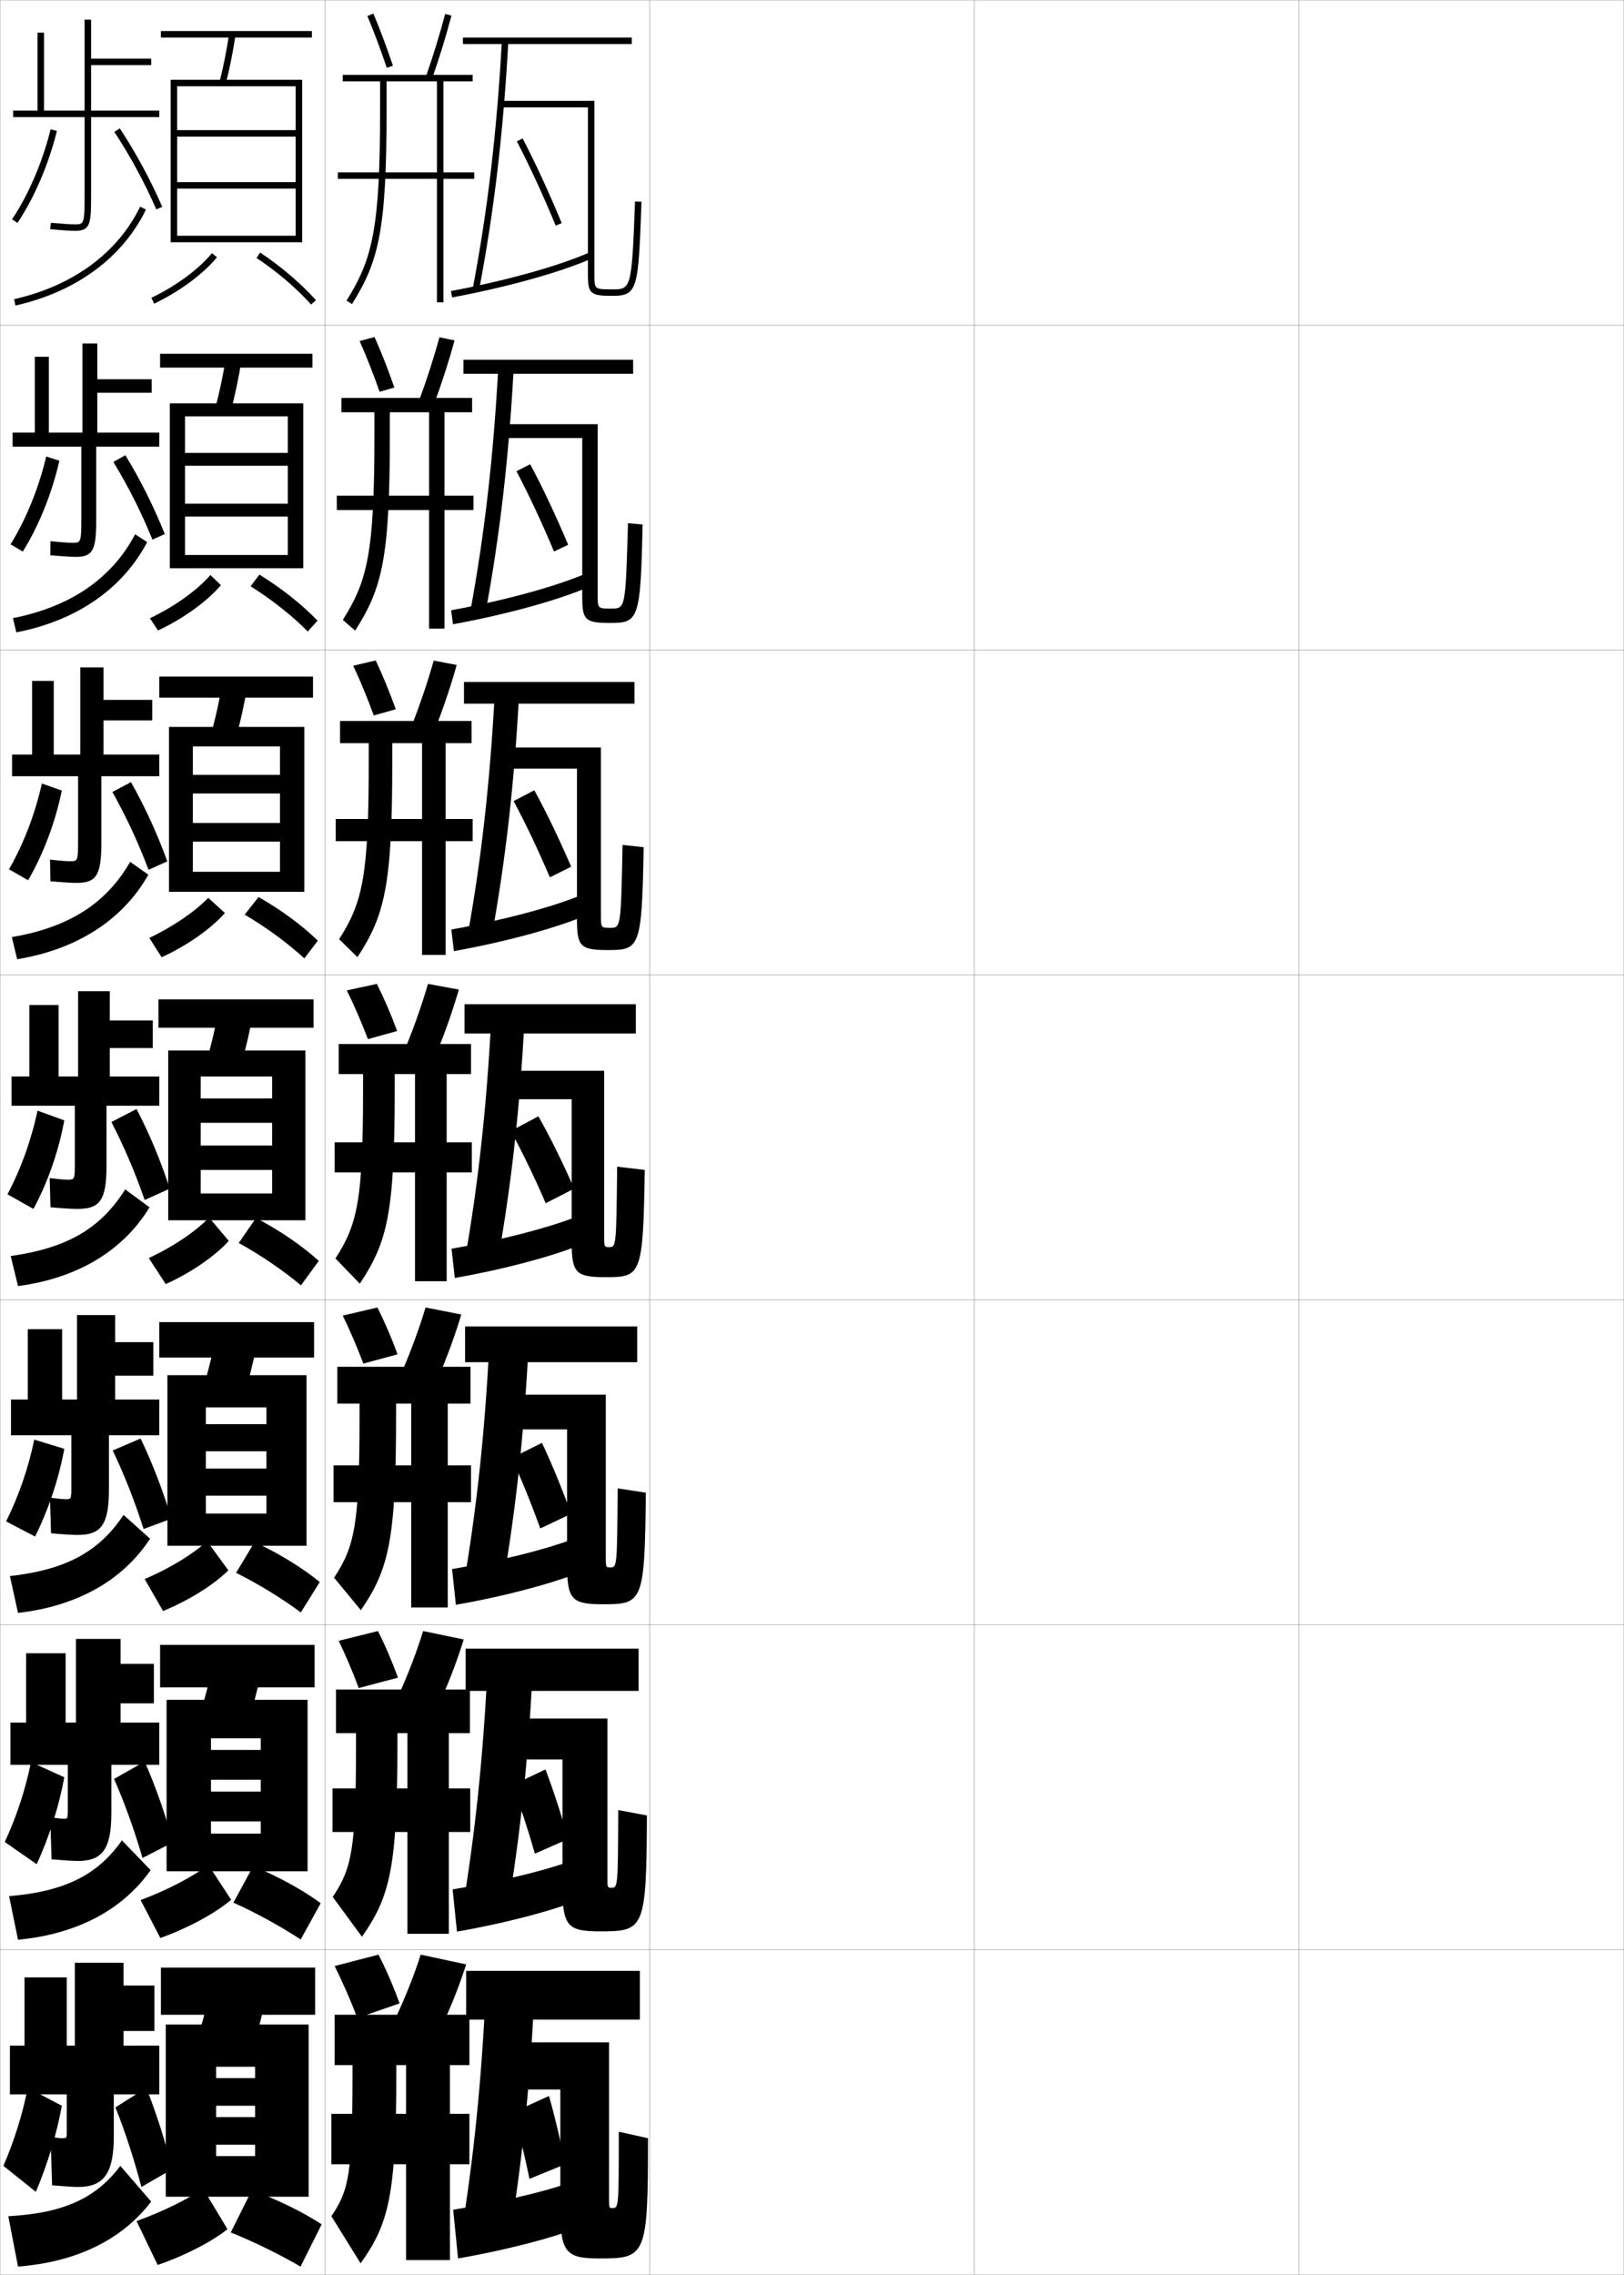 <?xml version="1.0" encoding="utf-8"?>
<!-- Generator: Adobe Illustrator 11 Build 225, SVG Export Plug-In . SVG Version: 6.0.0 Build 78)  -->
<!DOCTYPE svg PUBLIC "-//W3C//DTD SVG 1.0//EN"    "http://www.w3.org/TR/2001/REC-SVG-20010904/DTD/svg10.dtd">
<svg  xmlns="http://www.w3.org/2000/svg" xmlns:xlink="http://www.w3.org/1999/xlink" xmlns:a="http://ns.adobe.com/AdobeSVGViewerExtensions/3.0/"
	 width="500.1" height="700.1" viewBox="0 0 500.1 700.1"
	 overflow="visible" enable-background="new 0 0 500.1 700.1" xml:space="preserve">
		<g id="glyphs">
			<g>
				<rect x="0.05" y="0.05" fill="none" stroke="#999999" stroke-width="0.1" width="100" height="100"/> 
				<rect x="0.05" y="100.05" fill="none" stroke="#999999" stroke-width="0.1" width="100" height="100"/> 
				<rect x="0.05" y="200.05" fill="none" stroke="#999999" stroke-width="0.1" width="100" height="100"/> 
				<rect x="0.05" y="300.05" fill="none" stroke="#999999" stroke-width="0.1" width="100" height="100"/> 
				<rect x="0.05" y="400.05" fill="none" stroke="#999999" stroke-width="0.1" width="100" height="100"/> 
				<rect x="0.05" y="500.05" fill="none" stroke="#999999" stroke-width="0.1" width="100" height="100"/> 
				<rect x="0.05" y="600.05" fill="none" stroke="#999999" stroke-width="0.1" width="100" height="100"/> 
				<rect x="100.05" y="0.05" fill="none" stroke="#999999" stroke-width="0.1" width="100" height="100"/> 
				<rect x="100.05" y="100.05" fill="none" stroke="#999999" stroke-width="0.1" width="100" height="100"/> 
				<rect x="100.05" y="200.05" fill="none" stroke="#999999" stroke-width="0.1" width="100" height="100"/> 
				<rect x="100.05" y="300.05" fill="none" stroke="#999999" stroke-width="0.1" width="100" height="100"/> 
				<rect x="100.05" y="400.05" fill="none" stroke="#999999" stroke-width="0.1" width="100" height="100"/> 
				<rect x="100.05" y="500.05" fill="none" stroke="#999999" stroke-width="0.1" width="100" height="100"/> 
				<rect x="100.05" y="600.05" fill="none" stroke="#999999" stroke-width="0.1" width="100" height="100"/> 
				<rect x="200.05" y="0.05" fill="none" stroke="#999999" stroke-width="0.1" width="100" height="100"/> 
				<rect x="200.05" y="100.05" fill="none" stroke="#999999" stroke-width="0.1" width="100" height="100"/> 
				<rect x="200.05" y="200.05" fill="none" stroke="#999999" stroke-width="0.1" width="100" height="100"/> 
				<rect x="200.05" y="300.05" fill="none" stroke="#999999" stroke-width="0.1" width="100" height="100"/> 
				<rect x="200.05" y="400.05" fill="none" stroke="#999999" stroke-width="0.1" width="100" height="100"/> 
				<rect x="200.05" y="500.05" fill="none" stroke="#999999" stroke-width="0.1" width="100" height="100"/> 
				<rect x="200.05" y="600.05" fill="none" stroke="#999999" stroke-width="0.1" width="100" height="100"/> 
				<rect x="300.05" y="0.05" fill="none" stroke="#999999" stroke-width="0.1" width="100" height="100"/> 
				<rect x="300.05" y="100.05" fill="none" stroke="#999999" stroke-width="0.1" width="100" height="100"/> 
				<rect x="300.05" y="200.05" fill="none" stroke="#999999" stroke-width="0.1" width="100" height="100"/> 
				<rect x="300.05" y="300.05" fill="none" stroke="#999999" stroke-width="0.1" width="100" height="100"/> 
				<rect x="300.05" y="400.05" fill="none" stroke="#999999" stroke-width="0.1" width="100" height="100"/> 
				<rect x="300.05" y="500.05" fill="none" stroke="#999999" stroke-width="0.1" width="100" height="100"/> 
				<rect x="300.05" y="600.05" fill="none" stroke="#999999" stroke-width="0.1" width="100" height="100"/> 
				<rect x="400.05" y="0.05" fill="none" stroke="#999999" stroke-width="0.1" width="100" height="100"/> 
				<rect x="400.05" y="100.05" fill="none" stroke="#999999" stroke-width="0.1" width="100" height="100"/> 
				<rect x="400.05" y="200.05" fill="none" stroke="#999999" stroke-width="0.1" width="100" height="100"/> 
				<rect x="400.05" y="300.05" fill="none" stroke="#999999" stroke-width="0.1" width="100" height="100"/> 
				<rect x="400.05" y="400.05" fill="none" stroke="#999999" stroke-width="0.1" width="100" height="100"/> 
				<rect x="400.05" y="500.05" fill="none" stroke="#999999" stroke-width="0.1" width="100" height="100"/> 
				<rect x="400.05" y="600.05" fill="none" stroke="#999999" stroke-width="0.1" width="100" height="100"/> 
			</g>
			<g>
				<path d="M113.129,4.939c2.01,4.755,4.075,10.263,5.973,15.928l1.896-0.635
					c-1.913-5.714-3.997-11.271-6.027-16.072L113.129,4.939z"/>
				<path d="M131.106,23.718l1.887,0.664c2.252-6.387,4.392-13.34,6.024-19.579
					l-1.936-0.506C135.486,10.394,133.309,17.473,131.106,23.718z"/>
				<path d="M134.55,25.05v28h-30.5v2h30.5v38h2v-38h9.5v-2h-9.5v-28h9v-2h-40v2h11.5v8.5
					c0,36.885-2.331,46.176-10.348,58.969l1.695,1.062
					c8.253-13.172,10.652-22.647,10.652-60.031v-8.5H134.55z"/>
			</g>
			<g>
				<g>
					<path d="M116.899,120.585c-1.934-5.527-4.062-10.941-6.148-15.619l4.58-1.26
						c2.09,4.663,4.192,10.027,6.102,15.548L116.899,120.585z"/>
					<path d="M129.087,123.162l4.619,1.066c2.365-6.35,4.579-13.245,6.267-19.469
						l-4.652-0.961C133.665,109.904,131.405,116.926,129.087,123.162z"/>
					<path d="M132.133,126.883v25.667h-28.417v4.417h28.417v36.5h4.75v-36.5h8.917v-4.417
						h-8.917v-25.667h8.5v-4.417h-40.25v4.417h10.167v7.25
						c0,35.926-2.125,44.612-9.732,56.646l3.797,3.292
						c8.328-13.014,10.685-22.339,10.685-59.938v-7.25H132.133z"/>
				</g>
				<g>
					<path d="M115.1,220.192c-1.97-5.389-4.161-10.708-6.324-15.31l6.915-1.63
						c2.149,4.524,4.271,9.696,6.176,15.024L115.1,220.192z"/>
					<path d="M127.068,222.605l7.06,1.408c2.478-6.313,4.767-13.15,6.508-19.359
						l-7.076-1.355C131.845,209.414,129.501,216.381,127.068,222.605z"/>
					<path d="M129.966,228.716v23.333h-26.583v6.833h26.583v35h7.25v-35h8.333v-6.833h-8.333
						v-23.333h8v-6.833h-40.5v6.833h8.833v6c0,34.967-1.92,43.049-9.116,54.323
						l5.648,5.521c8.402-12.855,10.718-22.031,10.718-59.844v-6H129.966z"/>
				</g>
				<g>
					<path d="M113.3,319.8c-2.005-5.251-4.26-10.476-6.5-15l9.25-2
						c2.208,4.386,4.349,9.364,6.25,14.5L113.3,319.8z"/>
					<path d="M125.05,322.05l9.5,1.75c2.59-6.277,4.955-13.055,6.75-19.25l-9.5-1.75
						C130.024,308.925,127.598,315.835,125.05,322.05z"/>
					<path d="M127.8,330.55v21h-24.75v9.25h24.75v33.5h9.75v-33.5h7.75v-9.25h-7.75v-21h7.5v-9.25h-40.75v9.25h7.5v4.75
						c0,34.009-1.715,41.485-8.5,52l7.5,7.75c8.477-12.697,10.75-21.722,10.75-59.75v-4.75H127.8z"/>
				</g>
				<g>
					<path d="M111.887,419.653c-1.941-5.145-4.146-10.293-6.337-14.77l10.667-2.5
						c2.212,4.365,4.348,9.34,6.208,14.416L111.887,419.653z"/>
					<path d="M124.05,421.55l11,2.166c2.703-6.24,5.151-12.984,7-19.166l-11-2.166
						C129.215,408.518,126.713,415.345,124.05,421.55z"/>
					<path d="M126.633,431.966v19h-23.917v11.334h23.917v32.416h11.25v-32.416h7.167v-11.334
						h-7.167v-19h7v-11.332h-41v11.332h6.834v3.918
						c0,33.35-1.488,39.957-7.834,49.666l8.25,10
						c8.551-12.539,10.834-21.424,10.834-59.666v-3.918H126.633z"/>
				</g>
				<g>
					<path d="M110.473,519.507c-1.877-5.039-4.031-10.111-6.173-14.54l12.083-3
						c2.216,4.346,4.347,9.315,6.167,14.333L110.473,519.507z"/>
					<path d="M123.05,521.05l12.5,2.583c2.815-6.205,5.348-12.916,7.25-19.083l-12.5-2.583
						C128.405,508.11,125.828,514.855,123.05,521.05z"/>
					<path d="M125.467,533.383v17h-23.083v13.417h23.083v31.333h12.75v-31.333h6.583v-13.417
						h-6.583v-17h6.5v-13.416h-41.25v13.416h6.167v3.084
						c0,32.692-1.261,38.431-7.167,47.333l9,12.25c8.625-12.382,10.917-21.125,10.917-59.583
						v-3.084H125.467z"/>
				</g>
			</g>
			<g>
				<path d="M110.05,621.05c-2.113-5.52-4.562-11.103-7-16l13.5-3.5
					c2.355,4.554,4.611,9.778,6.5,15L110.05,621.05z"/>
				<path d="M129.55,601.55c-1.955,6.153-4.606,12.815-7.5,19l14,3
					c2.928-6.169,5.545-12.847,7.5-19L129.55,601.55z"/>
				<g>
					<path d="M108.55,635.55v1.5c0,32.034-1.034,36.903-6.5,45l9,14.5
						c8.699-12.224,11-20.827,11-59.5v-1.5h3v15h-23v15.5h23v29.5h13.5v-29.5h6v-15.5h-6v-15h6v-15.5h-41.5v15.5
						H108.55z"/>
				</g>
			</g>
			<g>
				<rect x="142.55" y="11.55" width="52" height="2"/> 
				<path d="M145.567,88.862l1.965,0.375c4.607-24.165,7.472-48.516,9.016-76.633
					l-1.996-0.109C153.012,40.521,150.157,64.787,145.567,88.862z"/>
				<path d="M181.05,84.55c0,5.832,0.771,6.5,7.5,6.5c7.93,0,8.011-2.188,8.999-28.963
					l-1.998-0.074c-0.999,27.037-1.225,27.037-7.001,27.037c-5.5,0-5.5,0-5.5-4.5v-53.5h-29v2h27
					V84.55z"/>
				<path d="M159.163,43.512c3.965,7.622,8.102,16.585,11.963,25.92l1.848-0.764
					c-3.883-9.389-8.045-18.407-12.037-26.08L159.163,43.512z"/>
				<path d="M138.866,89.567l0.367,1.965c17.172-3.212,33.328-7.723,43.219-12.066
					l-0.805-1.832C171.89,81.92,155.896,86.381,138.866,89.567z"/>
			</g>
			<g>
				<g>
					<rect x="142.716" y="110.716" width="52.25" height="4.333"/> 
					<path d="M149.457,188.835c4.481-24.092,7.252-48.017,8.76-76.005l-4.75-0.15
						c-1.504,27.913-4.273,51.977-8.74,75.995L149.457,188.835z"/>
					<path d="M188.216,187.3c-4.158,0-4.167-0.007-4.167-4.25v-52.5h-29.417v4.25h24.667
						v49c0,7.059,0.946,7.917,8.583,7.917c8.701,0,9.406-0.859,9.999-30.309
						l-4.5-0.383C192.625,187.282,192.608,187.3,188.216,187.3z"/>
					<path d="M159.042,145.024l4.232-2.156c3.91,7.317,7.931,15.872,11.691,24.804
						l-4.365,2.05C166.885,160.854,162.886,152.311,159.042,145.024z"/>
					<path d="M139.505,192.121l-0.578-4.31c16.448-3.002,31.826-7.213,41.271-11.206
						l0.869,4.138C171.535,184.805,155.907,189.117,139.505,192.121z"/>
				</g>
				<g>
					<rect x="142.883" y="209.883" width="52.5" height="6.667"/> 
					<path d="M151.378,288.442c4.354-24.02,7.034-47.517,8.505-75.378l-7.5-0.2
						c-1.469,27.8-4.152,51.663-8.495,75.623L151.378,288.442z"/>
					<path d="M187.883,285.55c-2.815,0-2.833-0.013-2.833-4v-51.5h-29.833v6.5h22.458v46.5
						c0,8.288,1.122,9.333,9.542,9.333c9.806,0,10.45-0.698,11-31.654l-6.5-0.691
						C191.201,285.535,191.187,285.55,187.883,285.55z"/>
					<path d="M158.171,246.537l6.366-3.328c3.827,6.962,7.708,15.051,11.346,23.526
						l-6.558,3.275C165.756,261.611,161.896,253.487,158.171,246.537z"/>
					<path d="M139.777,292.71l-0.789-6.655c15.867-2.817,30.63-6.778,39.761-10.478
						l0.935,6.444C170.509,285.801,155.41,289.915,139.777,292.71z"/>
				</g>
				<g>
					<rect x="143.05" y="309.05" width="52.75" height="9"/> 
					<path d="M153.3,388.05c4.228-23.947,6.815-47.018,8.25-74.75l-10.25-0.25
						c-1.433,27.688-4.03,51.348-8.25,75.25L153.3,388.05z"/>
					<path d="M187.55,383.8c-1.474,0-1.5-0.02-1.5-3.75v-50.5h-30.25v8.75h20.25v44
						c0,9.518,1.297,10.75,10.5,10.75c10.912,0,11.493-0.538,12-33l-8.5-1
						C189.776,383.788,189.766,383.8,187.55,383.8z"/>
					<path d="M157.3,348.05l8.5-4.5c3.745,6.606,7.484,14.231,11,22.25l-8.75,4.5
						C164.627,362.369,160.904,354.664,157.3,348.05z"/>
					<path d="M140.05,393.3l-1-9c15.285-2.632,29.433-6.344,38.25-9.75l1,8.75
						C169.483,386.797,154.912,390.712,140.05,393.3z"/>
				</g>
				<g>
					<rect x="143.217" y="408.216" width="53" height="11"/> 
					<path d="M154.8,488.05c4.102-23.875,6.603-46.896,8-74.5l-12.083-0.334
						c-1.396,27.575-3.904,50.99-8,74.834H154.8z"/>
					<path d="M187.883,482.384c-1.305,0-1.333-0.027-1.333-3.5v-49.668h-30.167v10.668h18.25
						v41.666c0,10.746,1.459,12.166,11,12.166c12.312,0,12.912-0.557,13.25-34.332
						l-8.666-1.334C190.034,482.366,190.017,482.384,187.883,482.384z"/>
					<path d="M157.55,448.716l9.333-4.666c3.107,6.523,6.179,14.056,9,21.834l-9.5,4.5
						C163.614,462.729,160.561,455.222,157.55,448.716z"/>
					<path d="M140.383,493.884l-1.166-11c14.696-2.482,28.162-5.888,36.667-9l1,10.666
						C168.425,487.765,154.464,491.435,140.383,493.884z"/>
				</g>
				<g>
					<rect x="143.383" y="507.383" width="53.25" height="13"/> 
					<path d="M156.3,588.05c3.975-23.802,6.389-46.773,7.75-74.25l-13.917-0.417
						c-1.36,27.462-3.778,50.631-7.75,74.417L156.3,588.05z"/>
					<path d="M188.216,580.967c-1.137,0-1.167-0.033-1.167-3.25v-48.834h-30.083v12.584h16.25
						v39.333c0,11.975,1.62,13.583,11.5,13.583c13.71,0,14.331-0.575,14.5-35.666
						l-8.833-1.667C190.292,580.945,190.268,580.967,188.216,580.967z"/>
					<path d="M157.8,549.383l10.167-4.833c2.469,6.439,4.873,13.88,7,21.417l-10.25,4.5
						C162.602,563.088,160.216,555.778,157.8,549.383z"/>
					<path d="M140.716,594.467l-1.333-13c14.108-2.333,26.893-5.431,35.083-8.25
						l1,12.583C167.366,588.733,154.015,592.156,140.716,594.467z"/>
				</g>
			</g>
			<g>
				<rect x="143.55" y="606.55" width="53.5" height="15"/> 
				<path d="M157.05,688.05c3.849-23.729,6.176-46.651,7.5-74l-15-0.5
					c-1.324,27.349-3.651,50.271-7.5,74L157.05,688.05z"/>
				<path d="M188.55,679.55c-0.969,0-1-0.039-1-3v-48h-30v14.5h15v37c0,13.203,1.781,15,12,15
					c14.359,0,15-0.595,15-37l-9-2C190.55,679.523,190.519,679.55,188.55,679.55z"/>
				<path d="M158.05,650.05l11-5c1.83,6.356,3.566,13.704,5,21l-11,4.5
					C161.589,663.447,159.872,656.336,158.05,650.05z"/>
				<path d="M141.05,695.05l-1.5-15c13.52-2.183,25.623-4.974,33.5-7.5l1,14.5
					C166.308,689.701,153.566,692.879,141.05,695.05z"/>
			</g>
			<g>
				<g>
					<path d="M49.05,34.05h-21v-14h18.5v-2h-18.5v-12h-2v28h-12.5v-24h-2v24h-7.5v2h22v24c0,9-0.227,9-3,9
						c-1.241,0-3.942-0.181-7.409-0.496l-0.182,1.992
						c3.577,0.325,6.272,0.504,7.591,0.504c4.816,0,5-2.101,5-11v-24h21V34.05z"/>
					<path d="M3.719,67.493l1.662,1.113c5.186-7.747,9.61-18.067,12.14-28.317
						l-1.941-0.479C13.104,49.843,8.78,59.933,3.719,67.493z"/>
					<path d="M35.216,40.601c4.857,7.353,9.324,15.6,12.917,23.849l1.834-0.799
						c-3.639-8.354-8.162-16.705-13.083-24.151L35.216,40.601z"/>
					<path d="M4.33,92.074l0.439,1.951c18.698-4.214,32.967-14.704,40.18-29.538
						l-1.799-0.875C36.209,77.889,22.423,87.996,4.33,92.074z"/>
				</g>
				<g>
					<path d="M49.049,133.133H29.966v-12.25h16.75v-4.167h-16.75v-11h-4.583v27.417H15.05v-23.333
						h-4.333v23.333H3.883v4.333h21.167v21.75c0,7.832-0.155,7.833-2.75,7.833
						c-1.155,0-3.585-0.171-6.773-0.497l-0.038,4.328
						c3.757,0.337,6.495,0.502,7.811,0.502c5.494,0,6.333-2.229,6.333-11.75v-22.167
						h19.417V133.133z"/>
					<path d="M18.28,141.792c-2.278,10.047-6.34,20.083-11.26,27.962l-3.774-2.242
						C8,159.873,11.942,150.212,14.235,140.473L18.28,141.792z"/>
					<path d="M34.91,142.167c4.562,7.471,8.649,15.573,12.028,23.899l3.806-1.699
						c-3.38-8.452-7.499-16.695-12.139-24.268L34.91,142.167z"/>
					<path d="M3.986,190.232l1.043,4.384c18.661-3.633,32.806-13.489,40.286-27.775
						l-3.699-2.417C34.504,177.887,21.955,186.678,3.986,190.232z"/>
				</g>
				<g>
					<path d="M49.05,232.217H31.883v-10.5h15v-6.333h-15v-10h-7.167v26.833h-8.167v-22.667
						H9.883v22.667H3.716v6.667h20.333v19.5c0,6.664-0.084,6.667-2.5,6.667
						c-1.07,0-3.228-0.163-6.136-0.499l0.106,6.664
						c3.937,0.349,6.717,0.501,8.03,0.501c6.17,0,7.667-2.356,7.667-12.5v-20.333
						h17.833V232.217z"/>
					<path d="M19.04,243.296c-2.028,9.843-5.726,19.593-10.38,27.605l-5.887-3.371
						c4.448-7.717,8.01-16.949,10.12-26.394L19.04,243.296z"/>
					<path d="M34.605,243.733c4.268,7.591,7.974,15.547,11.139,23.95l5.778-2.6
						c-3.121-8.55-6.834-16.685-11.194-24.383L34.605,243.733z"/>
					<path d="M3.644,288.391l1.646,6.817c18.623-3.052,32.645-12.273,40.393-26.012
						l-5.6-3.958C32.799,277.886,21.489,285.36,3.644,288.391z"/>
				</g>
				<g>
					<path d="M49.05,331.3h-15.25v-8.75h13.25v-8.5h-13.25v-9h-9.75v26.25h-6v-22h-9v22h-5.5v9h19.5v17.25
						c0,5.495-0.014,5.5-2.25,5.5c-0.984,0-2.871-0.154-5.5-0.5l0.25,9
						c4.116,0.36,6.939,0.5,8.25,0.5c6.848,0,9-2.484,9-13.25v-18.5h16.25V331.3z"/>
					<path d="M19.8,344.8c-1.777,9.64-5.111,19.104-9.5,27.25l-8-4.5
						c4.141-7.796,7.322-16.599,9.25-25.75L19.8,344.8z"/>
					<path d="M34.3,345.3c3.973,7.71,7.299,15.521,10.25,24l7.75-3.5
						c-2.862-8.649-6.171-16.675-10.25-24.5L34.3,345.3z"/>
					<path d="M3.3,386.55l2.25,9.25c18.586-2.472,32.484-11.058,40.5-24.25l-7.5-5.5
						C31.095,377.885,21.021,384.042,3.3,386.55z"/>
				</g>
			</g>
			<g>
				<path d="M49.05,430.716H35.467v-7.332h11.75v-10.334h-11.75v-8.334h-11.75v26h-4.583v-21.666
					H8.55v21.666H3.383v11h18.584v15.334c0,4.326-0.014,4.334-1.75,4.334
					c-0.898,0-2.484-0.145-4.834-0.5l0.334,11c4.296,0.361,6.858,0.5,8.166,0.5
					c7.09,0,9.667-2.914,9.667-14v-16.668h15.5V430.716z"/>
				<path d="M19.8,445.884c-1.732,9.394-4.876,18.721-9,27l-8.917-4.668
					c3.896-7.84,6.835-16.326,8.667-25.166L19.8,445.884z"/>
				<path d="M34.717,446.384c3.705,7.814,6.763,15.61,9.5,24.166l8.583-3.166
					c-2.663-8.729-5.701-16.716-9.5-24.668L34.717,446.384z"/>
				<path d="M3.05,485.05l2.5,11.334c18.515-2.129,32.383-10.189,40.667-22.834
					l-8.167-7.334C30.633,477.364,20.648,483.065,3.05,485.05z"/>
			</g>
			<g>
				<path d="M49.05,530.133H37.133v-5.916h10.25v-12.167h-10.25v-7.667h-13.75v25.75h-3.167
					v-21.333H8.05v21.333H3.216v13h17.667v13.417c0,3.157-0.014,3.167-1.25,3.167
					c-0.812,0-2.098-0.135-4.167-0.5l0.417,13c4.477,0.364,6.777,0.5,8.083,0.5
					c7.332,0,10.333-3.342,10.333-14.75v-14.834h14.75V530.133z"/>
				<path d="M19.8,546.967c-1.688,9.148-4.641,18.338-8.5,26.75l-9.833-6.834
					c3.652-7.884,6.349-16.056,8.083-24.583L19.8,546.967z"/>
				<path d="M35.133,547.467c3.438,7.921,6.227,15.7,8.75,24.333l9.417-4.833
					c-2.464-8.806-5.231-16.756-8.75-24.834L35.133,547.467z"/>
				<path d="M2.8,583.55l2.75,13.417c18.443-1.784,32.282-9.319,40.833-21.417
					l-8.833-9.167C30.17,576.845,20.275,582.089,2.8,583.55z"/>
			</g>
			<g>
				<path d="M49.05,644.55v-15h-11v-4.5h9.5v-14h-9.5v-7h-15v25.5h-2.5v-21h-13v21h-4.5v15h17.5v11.5
					c0,1.988-0.016,2-1.5,2c-0.727,0-1.711-0.125-3.5-0.5l0.5,15c4.657,0.366,6.696,0.5,8,0.5
					c7.573,0,11-3.77,11-15.5v-13H49.05z"/>
				<path d="M19.05,648.05c-1.644,8.903-4.406,17.955-8,26.5l-10-8
					c3.408-7.929,5.863-15.785,7.5-24L19.05,648.05z"/>
				<path d="M35.55,648.55c3.17,8.026,5.69,15.79,8,24.5l9.5-5.5
					c-2.266-8.883-4.762-16.796-8-25L35.55,648.55z"/>
				<path d="M37.05,666.55c-7.342,9.774-17.148,14.562-34.5,15.5l3,15.5
					c18.371-1.44,32.181-8.449,41-20L37.05,666.55z"/>
			</g>
			<g>
				<rect x="49.05" y="406.884" width="47.667" height="10.916"/> 
				<path d="M75.206,429.3c1.692-5.516,3.113-11.4,4.34-18.033l-12.658-2.1
					c-1.225,6.609-2.641,12.473-4.327,17.967L75.206,429.3z"/>
				<polygon points="82.05,438.3 63.383,438.3 63.383,446.634 82.05,446.634 
					82.05,451.966 63.383,451.966 63.383,460.3 82.05,460.3 82.05,465.8 
					63.383,465.8 63.383,475.716 94.383,475.716 94.383,423.216 51.55,423.216 
					51.55,475.716 63.383,475.716 63.383,433.134 82.05,433.134 "/>
				<path d="M44.559,485.962l5.648,9.842c8.063-3.317,15.644-8.108,20.111-12.518
					l-6.536-8.957C59.341,478.327,52.357,482.63,44.559,485.962z"/>
				<path d="M72.698,484.04c6.887,3.435,14.029,7.811,19.938,12.193l5.828-9.352
					c-5.242-4.299-12.475-8.775-20.062-12.307L72.698,484.04z"/>
			</g>
			<rect x="49.3" y="506.217" width="47.584" height="13.083"/> 
			<path d="M76.378,530.175c1.812-5.712,3.342-11.833,4.67-18.767L66.219,508.858
				c-1.327,6.923-2.854,13.033-4.663,18.733L76.378,530.175z"/>
			<polygon points="80.3,538.55 64.966,538.55 64.966,547.717 80.3,547.717 
				80.3,551.383 64.966,551.383 64.966,560.55 80.3,560.55 80.3,564.3 
				64.966,564.3 64.966,575.883 94.716,575.883 94.716,523.133 51.3,523.133 
				51.3,575.883 64.966,575.883 64.966,534.967 80.3,534.967 "/>
			<path d="M43.304,584.756l6.074,11.671c8.727-3.125,16.959-7.658,21.807-11.759
				l-7.02-10.729C59.298,577.592,51.765,581.58,43.304,584.756z"/>
			<path d="M71.874,585.545c7.035,3.158,14.471,7.244,20.719,11.347l6.164-11.176
				c-5.389-3.968-12.902-8.149-20.781-11.403L71.874,585.545z"/>
			<g>
				<rect x="49.55" y="605.55" width="47.5" height="14.5"/> 
				<path d="M77.55,631.05c1.933-5.907,3.57-12.265,5-19.5l-17-3
					c-1.43,7.235-3.067,13.593-5,19.5L77.55,631.05z"/>
				<polygon points="95.05,676.05 95.05,623.05 51.05,623.05 51.05,676.05 
					66.55,676.05 66.55,636.05 78.55,636.05 78.55,639.55 66.55,639.55 
					66.55,648.05 78.55,648.05 78.55,651.55 66.55,651.55 66.55,660.05 
					78.55,660.05 78.55,663.55 66.55,663.55 66.55,676.05 "/>
				<path d="M42.05,683.55l6.5,13.5c8.588-2.933,16.718-7.208,21.5-11l-7.5-12.5
					C57.724,676.857,50.362,680.529,42.05,683.55z"/>
				<path d="M71.05,687.05c7.185,2.882,14.912,6.678,21.5,10.5l6.5-13
					c-5.534-3.637-13.331-7.522-21.5-10.5L71.05,687.05z"/>
			</g>
			<g>
				<rect x="48.8" y="307.55" width="47.75" height="8.75"/> 
				<path d="M74.034,328.424c1.572-5.319,2.885-10.968,4.01-17.3l-10.488-1.648
					c-1.121,6.297-2.427,11.913-3.99,17.2L74.034,328.424z"/>
				<polygon points="83.8,338.05 61.8,338.05 61.8,345.55 83.8,345.55 
					83.8,352.55 61.8,352.55 61.8,360.05 83.8,360.05 83.8,367.3 
					61.8,367.3 61.8,375.55 94.05,375.55 94.05,323.3 51.8,323.3 
					51.8,375.55 61.8,375.55 61.8,331.3 83.8,331.3 "/>
				<path d="M45.813,387.167l5.223,8.015c7.801-3.511,15.105-8.56,19.416-13.276
					l-6.055-7.187C60.149,379.062,53.354,383.681,45.813,387.167z"/>
				<path d="M73.522,382.535c6.738,3.711,13.588,8.377,19.156,13.039l5.492-7.526
					c-5.096-4.629-12.047-9.402-19.344-13.211L73.522,382.535z"/>
			</g>
			<g>
				<rect x="49.3" y="108.883" width="46.916" height="4.25"/> 
				<path d="M71.023,126.673c1.331-4.928,2.428-10.103,3.35-15.833l-4.813-0.749
					c-0.914,5.673-2,10.794-3.317,15.667L71.023,126.673z"/>
				<polygon points="88.633,170.8 56.966,170.8 56.966,174.883 93.383,174.883 
					93.383,124.133 52.3,124.133 52.3,174.883 56.966,174.883 56.966,128.133 
					88.633,128.133 88.633,139.383 56.966,139.383 56.966,143.341 88.633,143.341 
					88.633,155.008 56.966,155.008 56.966,158.966 88.633,158.966 "/>
				<path d="M46.159,190.272l2.507,3.756c7.817-3.668,15.072-8.907,19.365-13.936
					l-3.237-3.126C60.64,181.729,53.724,186.692,46.159,190.272z"/>
				<path d="M77.171,180.433c6.44,4.028,12.704,8.977,17.593,13.904l3.022-3.319
					c-4.805-4.996-11.191-10.059-17.907-14.179L77.171,180.433z"/>
			</g>
			<g>
				<rect x="49.05" y="208.216" width="47.333" height="6.5"/> 
				<path d="M72.528,227.548c1.452-5.124,2.656-10.536,3.68-16.566l-7.65-1.199
					c-1.018,5.985-2.213,11.354-3.654,16.434L72.528,227.548z"/>
				<polygon points="86.216,268.3 59.383,268.3 59.383,274.466 93.716,274.466 
					93.716,223.716 52.05,223.716 52.05,274.466 59.383,274.466 59.383,229.716 
					86.216,229.716 86.216,238.466 59.383,238.466 59.383,244.195 86.216,244.195 
					86.216,253.279 59.383,253.279 59.383,259.008 86.216,259.008 "/>
				<path d="M45.985,288.667l3.795,5.931c7.842-3.592,15.154-8.738,19.473-13.613
					L64.142,276.312C59.96,280.612,53.29,285.155,45.985,288.667z"/>
				<path d="M75.347,281.484c6.59,3.87,13.146,8.677,18.375,13.472l4.156-5.463
					c-4.852-4.715-11.387-9.534-18.254-13.417L75.347,281.484z"/>
			</g>
			<g>
				<rect x="49.55" y="9.55" width="46.5" height="2"/> 
				<path d="M67.581,25.302l1.938,0.496c1.211-4.732,2.199-9.671,3.02-15.099
					l-1.977-0.299C69.751,15.761,68.775,20.635,67.581,25.302z"/>
				<polygon points="91.05,72.55 54.55,72.55 54.55,74.55 93.05,74.55 
					93.05,24.55 52.55,24.55 52.55,74.55 54.55,74.55 54.55,26.55 
					91.05,26.55 91.05,40.05 54.55,40.05 54.55,42.05 91.05,42.05 
					91.05,56.05 54.55,56.05 54.55,58.05 91.05,58.05 "/>
				<path d="M46.618,91.647l0.863,1.805c7.825-3.747,15.055-9.08,19.34-14.266
					l-1.543-1.273C61.17,82.886,54.194,88.021,46.618,91.647z"/>
				<path d="M78.995,79.382c6.291,4.187,12.262,9.277,16.811,14.337l1.488-1.338
					c-4.659-5.18-10.764-10.388-17.189-14.663L78.995,79.382z"/>
			</g>
		</g>
	</svg>
